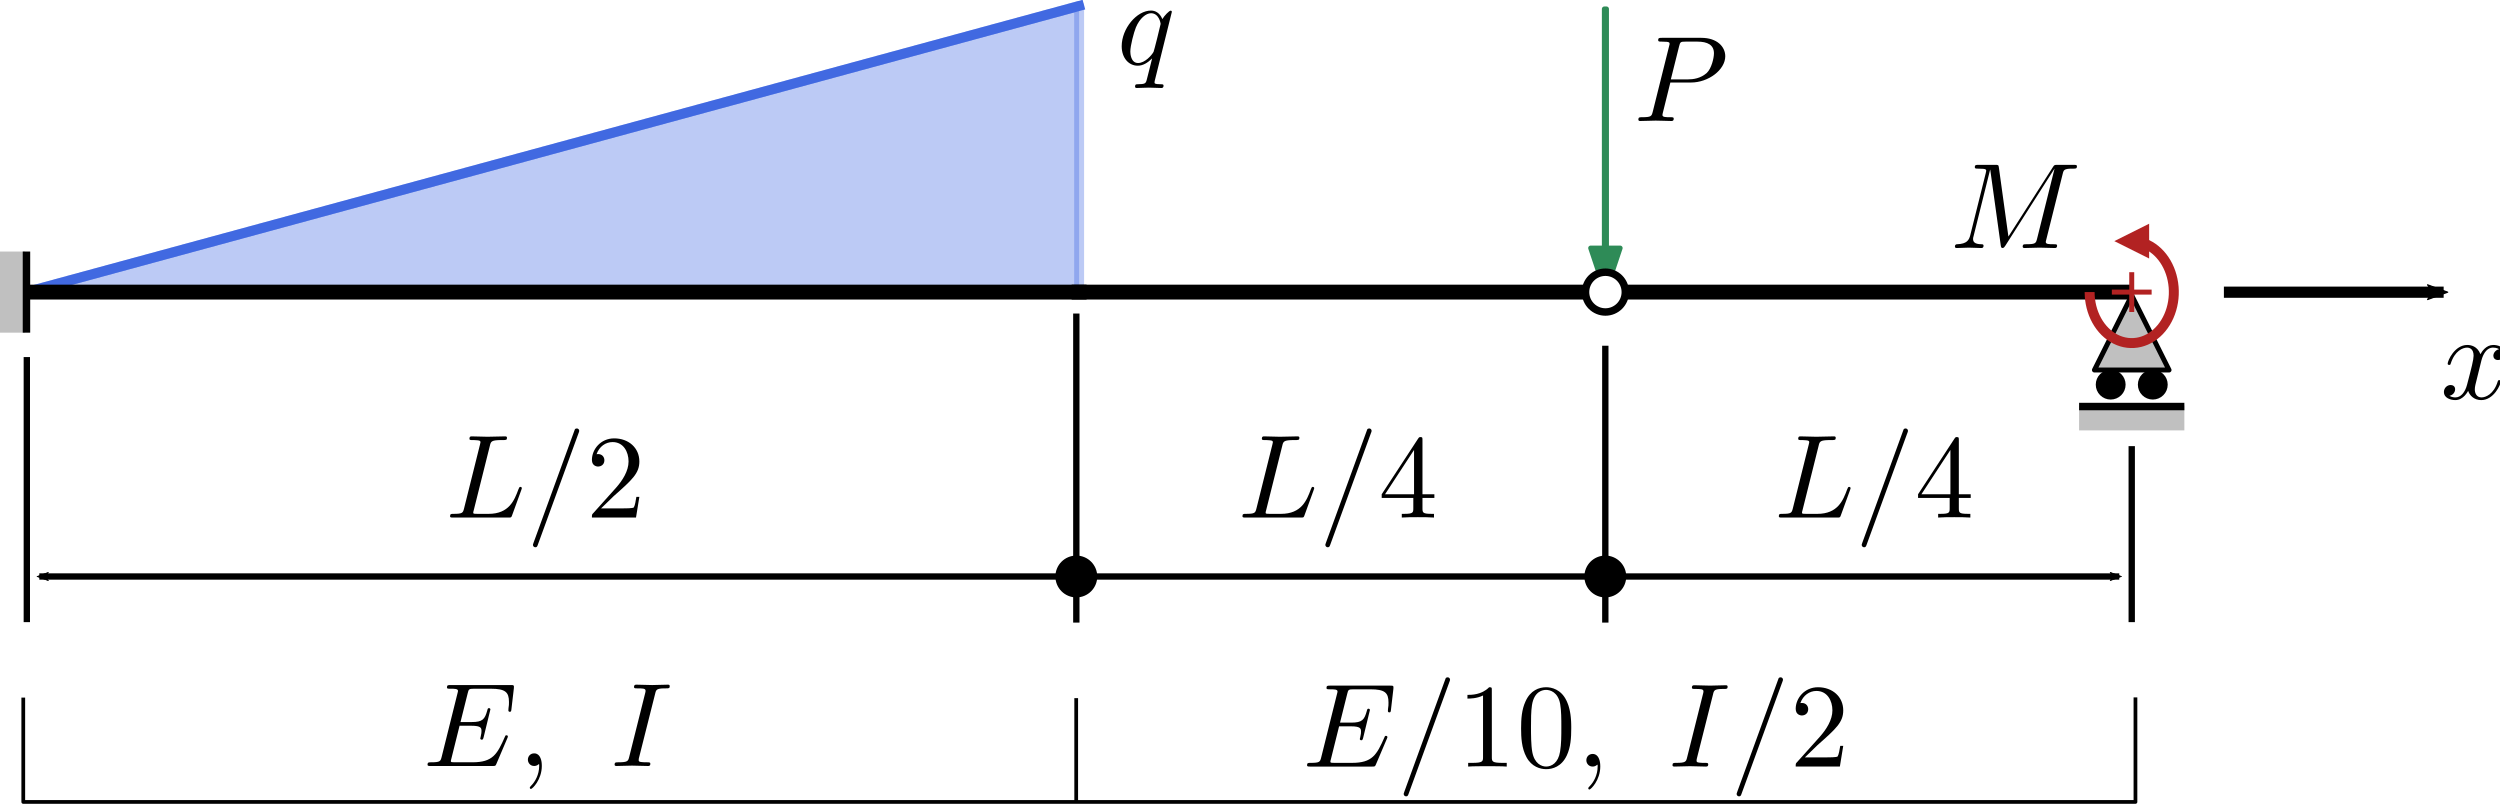 <?xml version="1.0" encoding="UTF-8" standalone="no"?>
<!-- Created with matplotlib (https://matplotlib.org/) -->

<svg
   xmlns:dc="http://purl.org/dc/elements/1.1/"
   xmlns:cc="http://creativecommons.org/ns#"
   xmlns:rdf="http://www.w3.org/1999/02/22-rdf-syntax-ns#"
   xmlns:svg="http://www.w3.org/2000/svg"
   xmlns="http://www.w3.org/2000/svg"
   xmlns:xlink="http://www.w3.org/1999/xlink"
   xmlns:sodipodi="http://sodipodi.sourceforge.net/DTD/sodipodi-0.dtd"
   xmlns:inkscape="http://www.inkscape.org/namespaces/inkscape"
   height="162.05pt"
   version="1.1"
   viewBox="0 0 502.622 162.05"
   width="502.622pt"
   id="svg992"
   sodipodi:docname="example.svg"
   inkscape:version="0.92.3 (2405546, 2018-03-11)">
  <sodipodi:namedview
     pagecolor="#ffffff"
     bordercolor="#666666"
     borderopacity="1"
     objecttolerance="10"
     gridtolerance="10"
     guidetolerance="10"
     inkscape:pageopacity="0"
     inkscape:pageshadow="2"
     inkscape:window-width="1869"
     inkscape:window-height="1056"
     id="namedview994"
     showgrid="false"
     inkscape:zoom="0.86915208"
     inkscape:cx="152.76433"
     inkscape:cy="266.26156"
     inkscape:window-x="1731"
     inkscape:window-y="24"
     inkscape:window-maximized="1"
     inkscape:current-layer="g8203" />
  <defs
     style="stroke-linecap:butt;stroke-linejoin:round"
     id="defs6">
    <marker
       inkscape:stockid="Arrow2Mend"
       orient="auto"
       refY="0"
       refX="0"
       id="marker7479"
       style="overflow:visible;stroke-linecap:butt;stroke-linejoin:round"
       inkscape:isstock="true">
      <path
         inkscape:connector-curvature="0"
         id="path7477"
         style="fill:#000000;fill-opacity:1;fill-rule:evenodd;stroke:#000000;stroke-width:0.625;stroke-linecap:butt;stroke-linejoin:round;stroke-opacity:1"
         d="M 8.719,4.034 -2.207,0.016 8.719,-4.002 c -1.745,2.372 -1.735,5.617 -6e-7,8.035 z"
         transform="scale(-0.6)" />
    </marker>
    <marker
       inkscape:isstock="true"
       style="overflow:visible;stroke-linecap:butt;stroke-linejoin:round"
       id="Arrow2Mend"
       refX="0"
       refY="0"
       orient="auto"
       inkscape:stockid="Arrow2Mend"
       inkscape:collect="always">
      <path
         inkscape:connector-curvature="0"
         transform="scale(-0.6)"
         d="M 8.719,4.034 -2.207,0.016 8.719,-4.002 c -1.745,2.372 -1.735,5.617 -6e-7,8.035 z"
         style="fill:#000000;fill-opacity:1;fill-rule:evenodd;stroke:#000000;stroke-width:0.625;stroke-linecap:butt;stroke-linejoin:round;stroke-opacity:1"
         id="path6293" />
    </marker>
    <marker
       inkscape:isstock="true"
       style="overflow:visible;stroke-linecap:butt;stroke-linejoin:round"
       id="Arrow1Mend"
       refX="0"
       refY="0"
       orient="auto"
       inkscape:stockid="Arrow1Mend">
      <path
         inkscape:connector-curvature="0"
         transform="matrix(-0.4,0,0,-0.4,-4,0)"
         style="fill:#000000;fill-opacity:1;fill-rule:evenodd;stroke:#000000;stroke-width:1pt;stroke-linecap:butt;stroke-linejoin:round;stroke-opacity:1"
         d="M 0,0 5,-5 -12.5,0 5,5 Z"
         id="path6275" />
    </marker>
    <marker
       inkscape:isstock="true"
       style="overflow:visible;stroke-linecap:butt;stroke-linejoin:round"
       id="Arrow2Mstart"
       refX="0"
       refY="0"
       orient="auto"
       inkscape:stockid="Arrow2Mstart">
      <path
         inkscape:connector-curvature="0"
         transform="scale(0.6)"
         d="M 8.719,4.034 -2.207,0.016 8.719,-4.002 c -1.745,2.372 -1.735,5.617 -6e-7,8.035 z"
         style="fill:#000000;fill-opacity:1;fill-rule:evenodd;stroke:#000000;stroke-width:0.625;stroke-linecap:butt;stroke-linejoin:round;stroke-opacity:1"
         id="path6290" />
    </marker>
    <style
       id="style4"
       type="text/css">*{stroke-linecap:butt;stroke-linejoin:round;}</style>
    <marker
       inkscape:isstock="true"
       style="overflow:visible;stroke-linecap:butt;stroke-linejoin:round"
       id="Arrow2Mstart-6"
       refX="0"
       refY="0"
       orient="auto"
       inkscape:stockid="Arrow2Mstart">
      <path
         inkscape:connector-curvature="0"
         transform="scale(0.6)"
         d="M 8.719,4.034 -2.207,0.016 8.719,-4.002 c -1.745,2.372 -1.735,5.617 -6e-7,8.035 z"
         style="fill:#000000;fill-opacity:1;fill-rule:evenodd;stroke:#000000;stroke-width:0.625;stroke-linecap:butt;stroke-linejoin:round;stroke-opacity:1"
         id="path6290-7" />
    </marker>
    <marker
       inkscape:isstock="true"
       style="overflow:visible;stroke-linecap:butt;stroke-linejoin:round"
       id="Arrow2Mend-5"
       refX="0"
       refY="0"
       orient="auto"
       inkscape:stockid="Arrow2Mend">
      <path
         inkscape:connector-curvature="0"
         transform="scale(-0.6)"
         d="M 8.719,4.034 -2.207,0.016 8.719,-4.002 c -1.745,2.372 -1.735,5.617 -6e-7,8.035 z"
         style="fill:#000000;fill-opacity:1;fill-rule:evenodd;stroke:#000000;stroke-width:0.625;stroke-linecap:butt;stroke-linejoin:round;stroke-opacity:1"
         id="path6293-3" />
    </marker>
    <path
       inkscape:connector-curvature="0"
       style="stroke:#000000;stroke-width:1.5;stroke-linecap:butt;stroke-linejoin:round"
       id="m9c6f165268-6"
       d="M 0,4 C 1.061,4 2.078,3.579 2.828,2.828 3.579,2.078 4,1.061 4,0 4,-1.061 3.579,-2.078 2.828,-2.828 2.078,-3.579 1.061,-4 0,-4 -1.061,-4 -2.078,-3.579 -2.828,-2.828 -3.579,-2.078 -4,-1.061 -4,0 -4,1.061 -3.579,2.078 -2.828,2.828 -2.078,3.579 -1.061,4 0,4 Z" />
  </defs>
  <g
     style="stroke-linecap:butt;stroke-linejoin:round"
     id="PolyCollection_1"
     transform="translate(-55.607,-7.523)">
    <defs
       id="defs12">
      <path
         inkscape:connector-curvature="0"
         style="stroke:#4169e1;stroke-width:2;stroke-linecap:butt;stroke-linejoin:round;stroke-opacity:0.35"
         id="maf8083f0e1"
         d="m 60.928,-509.75 v 0 l 2.138,-0.581 2.138,-0.581 2.138,-0.581 2.138,-0.581 2.138,-0.581 2.138,-0.581 2.138,-0.581 2.138,-0.581 2.138,-0.581 2.138,-0.581 2.138,-0.581 2.138,-0.581 2.138,-0.581 2.138,-0.581 2.138,-0.581 2.138,-0.581 2.138,-0.581 2.138,-0.581 2.138,-0.581 2.138,-0.581 2.138,-0.581 2.138,-0.581 2.138,-0.581 2.138,-0.581 2.138,-0.581 2.138,-0.581 2.138,-0.581 2.138,-0.581 2.138,-0.581 2.138,-0.581 2.138,-0.581 2.138,-0.581 2.138,-0.581 2.138,-0.581 2.138,-0.581 2.138,-0.581 2.138,-0.581 2.138,-0.581 2.138,-0.581 2.138,-0.581 2.138,-0.581 2.138,-0.581 2.138,-0.581 2.138,-0.581 2.138,-0.581 2.138,-0.581 2.138,-0.581 2.138,-0.581 2.138,-0.581 2.138,-0.581 2.138,-0.581 2.138,-0.581 2.138,-0.581 2.138,-0.581 2.138,-0.581 2.138,-0.581 2.138,-0.581 2.138,-0.581 2.138,-0.581 2.138,-0.581 2.138,-0.581 2.138,-0.581 2.138,-0.581 2.138,-0.581 2.138,-0.581 2.138,-0.581 2.138,-0.581 2.138,-0.581 2.138,-0.581 2.138,-0.581 2.138,-0.581 2.138,-0.581 2.138,-0.581 2.138,-0.581 2.138,-0.581 2.138,-0.581 2.138,-0.581 2.138,-0.581 2.138,-0.581 2.138,-0.581 2.138,-0.581 2.138,-0.581 2.138,-0.581 2.138,-0.581 2.138,-0.581 2.138,-0.581 2.138,-0.581 2.138,-0.581 2.138,-0.581 2.138,-0.581 2.138,-0.581 2.138,-0.581 2.138,-0.581 2.138,-0.581 2.138,-0.581 2.138,-0.581 2.138,-0.581 2.138,-0.581 2.138,-0.581 v 57.5 0 h -2.138 -2.138 -2.138 -2.138 -2.138 -2.138 -2.138 -2.138 -2.138 -2.138 -2.138 -2.138 -2.138 -2.138 -2.138 -2.138 -2.138 -2.138 -2.138 -2.138 -2.138 -2.138 -2.138 -2.138 -2.138 -2.138 -2.138 -2.138 -2.138 -2.138 -2.138 -2.138 -2.138 -2.138 -2.138 -2.138 -2.138 -2.138 -2.138 -2.138 -2.138 -2.138 -2.138 -2.138 -2.138 -2.138 -2.138 -2.138 -2.138 -2.138 -2.138 -2.138 -2.138 -2.138 -2.138 -2.138 -2.138 -2.138 -2.138 -2.138 -2.138 -2.138 -2.138 -2.138 -2.138 -2.138 -2.138 -2.138 -2.138 -2.138 -2.138 -2.138 -2.138 -2.138 -2.138 -2.138 -2.138 -2.138 -2.138 -2.138 -2.138 -2.138 -2.138 -2.138 -2.138 -2.138 -2.138 -2.138 -2.138 -2.138 -2.138 -2.138 -2.138 -2.138 -2.138 -2.138 -2.138 -2.138 z" />
    </defs>
    <g
       style="stroke-linecap:butt;stroke-linejoin:round"
       id="g16"
       clip-path="url(#pe3c5a43747)">
      <use
         height="100%"
         width="100%"
         id="use14"
         y="576"
         xlink:href="#maf8083f0e1"
         x="0"
         style="fill:#4169e1;fill-opacity:0.35;stroke:#4169e1;stroke-width:2;stroke-linecap:butt;stroke-linejoin:round;stroke-opacity:0.35" />
    </g>
  </g>
  <g
     style="stroke-linecap:butt;stroke-linejoin:round"
     id="PolyCollection_2"
     transform="translate(-55.607,-7.523)">
    <defs
       id="defs20">
      <path
         inkscape:connector-curvature="0"
         style="stroke:#4169e1;stroke-width:2;stroke-linecap:butt;stroke-linejoin:round;stroke-opacity:0.35"
         id="mf83ab92d6c"
         d="m 272.559,-509.75 v 0 h 1.069 1.069 1.069 1.069 1.069 1.069 1.069 1.069 1.069 1.069 1.069 1.069 1.069 1.069 1.069 1.069 1.069 1.069 1.069 1.069 1.069 1.069 1.069 1.069 1.069 1.069 1.069 1.069 1.069 1.069 1.069 1.069 1.069 1.069 1.069 1.069 1.069 1.069 1.069 1.069 1.069 1.069 1.069 1.069 1.069 1.069 1.069 1.069 1.069 1.069 1.069 1.069 1.069 1.069 1.069 1.069 1.069 1.069 1.069 1.069 1.069 1.069 1.069 1.069 1.069 1.069 1.069 1.069 1.069 1.069 1.069 1.069 1.069 1.069 1.069 1.069 1.069 1.069 1.069 1.069 1.069 1.069 1.069 1.069 1.069 1.069 1.069 1.069 1.069 1.069 1.069 1.069 1.069 1.069 1.069 1.069 1.069 1.069 1.069 v 0 0 h -1.069 -1.069 -1.069 -1.069 -1.069 -1.069 -1.069 -1.069 -1.069 -1.069 -1.069 -1.069 -1.069 -1.069 -1.069 -1.069 -1.069 -1.069 -1.069 -1.069 -1.069 -1.069 -1.069 -1.069 -1.069 -1.069 -1.069 -1.069 -1.069 -1.069 -1.069 -1.069 -1.069 -1.069 -1.069 -1.069 -1.069 -1.069 -1.069 -1.069 -1.069 -1.069 -1.069 -1.069 -1.069 -1.069 -1.069 -1.069 -1.069 -1.069 -1.069 -1.069 -1.069 -1.069 -1.069 -1.069 -1.069 -1.069 -1.069 -1.069 -1.069 -1.069 -1.069 -1.069 -1.069 -1.069 -1.069 -1.069 -1.069 -1.069 -1.069 -1.069 -1.069 -1.069 -1.069 -1.069 -1.069 -1.069 -1.069 -1.069 -1.069 -1.069 -1.069 -1.069 -1.069 -1.069 -1.069 -1.069 -1.069 -1.069 -1.069 -1.069 -1.069 -1.069 -1.069 -1.069 -1.069 -1.069 z" />
    </defs>
    <g
       style="stroke-linecap:butt;stroke-linejoin:round"
       id="g24"
       clip-path="url(#pe3c5a43747)">
      <use
         height="100%"
         width="100%"
         id="use22"
         y="576"
         xlink:href="#mf83ab92d6c"
         x="0"
         style="fill:#4169e1;fill-opacity:0.35;stroke:#4169e1;stroke-width:2;stroke-linecap:butt;stroke-linejoin:round;stroke-opacity:0.35" />
    </g>
  </g>
  <g
     style="stroke-linecap:butt;stroke-linejoin:round"
     id="PolyCollection_3"
     transform="translate(-55.607,-7.523)">
    <defs
       id="defs28">
      <path
         inkscape:connector-curvature="0"
         style="stroke:#4169e1;stroke-width:2;stroke-linecap:butt;stroke-linejoin:round;stroke-opacity:0.35"
         id="mf343c4ab14"
         d="m 378.374,-509.75 v 0 h 1.069 1.069 1.069 1.069 1.069 1.069 1.069 1.069 1.069 1.069 1.069 1.069 1.069 1.069 1.069 1.069 1.069 1.069 1.069 1.069 1.069 1.069 1.069 1.069 1.069 1.069 1.069 1.069 1.069 1.069 1.069 1.069 1.069 1.069 1.069 1.069 1.069 1.069 1.069 1.069 1.069 1.069 1.069 1.069 1.069 1.069 1.069 1.069 1.069 1.069 1.069 1.069 1.069 1.069 1.069 1.069 1.069 1.069 1.069 1.069 1.069 1.069 1.069 1.069 1.069 1.069 1.069 1.069 1.069 1.069 1.069 1.069 1.069 1.069 1.069 1.069 1.069 1.069 1.069 1.069 1.069 1.069 1.069 1.069 1.069 1.069 1.069 1.069 1.069 1.069 1.069 1.069 1.069 1.069 1.069 1.069 1.069 1.069 1.069 v 0 0 h -1.069 -1.069 -1.069 -1.069 -1.069 -1.069 -1.069 -1.069 -1.069 -1.069 -1.069 -1.069 -1.069 -1.069 -1.069 -1.069 -1.069 -1.069 -1.069 -1.069 -1.069 -1.069 -1.069 -1.069 -1.069 -1.069 -1.069 -1.069 -1.069 -1.069 -1.069 -1.069 -1.069 -1.069 -1.069 -1.069 -1.069 -1.069 -1.069 -1.069 -1.069 -1.069 -1.069 -1.069 -1.069 -1.069 -1.069 -1.069 -1.069 -1.069 -1.069 -1.069 -1.069 -1.069 -1.069 -1.069 -1.069 -1.069 -1.069 -1.069 -1.069 -1.069 -1.069 -1.069 -1.069 -1.069 -1.069 -1.069 -1.069 -1.069 -1.069 -1.069 -1.069 -1.069 -1.069 -1.069 -1.069 -1.069 -1.069 -1.069 -1.069 -1.069 -1.069 -1.069 -1.069 -1.069 -1.069 -1.069 -1.069 -1.069 -1.069 -1.069 -1.069 -1.069 -1.069 -1.069 -1.069 -1.069 z" />
    </defs>
    <g
       style="stroke-linecap:butt;stroke-linejoin:round"
       id="g32"
       clip-path="url(#pe3c5a43747)">
      <use
         height="100%"
         width="100%"
         id="use30"
         y="576"
         xlink:href="#mf343c4ab14"
         x="0"
         style="fill:#4169e1;fill-opacity:0.35;stroke:#4169e1;stroke-width:2;stroke-linecap:butt;stroke-linejoin:round;stroke-opacity:0.35" />
    </g>
  </g>
  <g
     style="stroke-linecap:butt;stroke-linejoin:round"
     id="patch_2"
     transform="translate(-55.607,-7.523)">
    <path
       inkscape:connector-curvature="0"
       id="path35"
       style="fill:#2e8b57;stroke:#2e8b57;stroke-linecap:butt;stroke-linejoin:miter"
       d="m 378.374,66.25 -2.963,-8.855 h 2.751 V 9.325 h 0.423 v 48.07 h 2.751 z" />
  </g>
  <g
     style="stroke-linecap:butt;stroke-linejoin:round"
     id="line2d_1"
     transform="translate(-55.607,-7.523)">
    <path
       inkscape:connector-curvature="0"
       id="path38"
       style="fill:none;stroke:#4169e1;stroke-width:2;stroke-linecap:square;stroke-linejoin:round"
       d="m 60.928,66.25 2.138,-0.581 2.138,-0.581 2.138,-0.581 2.138,-0.581 2.138,-0.581 2.138,-0.581 2.138,-0.581 2.138,-0.581 2.138,-0.581 2.138,-0.581 2.138,-0.581 2.138,-0.581 2.138,-0.581 2.138,-0.581 2.138,-0.581 2.138,-0.581 2.138,-0.581 2.138,-0.581 2.138,-0.581 2.138,-0.581 2.138,-0.581 2.138,-0.581 2.138,-0.581 2.138,-0.581 2.138,-0.581 2.138,-0.581 2.138,-0.581 2.138,-0.581 2.138,-0.581 2.138,-0.581 2.138,-0.581 2.138,-0.581 2.138,-0.581 2.138,-0.581 2.138,-0.581 2.138,-0.581 2.138,-0.581 2.138,-0.581 2.138,-0.581 2.138,-0.581 2.138,-0.581 2.138,-0.581 2.138,-0.581 2.138,-0.581 2.138,-0.581 2.138,-0.581 2.138,-0.581 2.138,-0.581 2.138,-0.581 2.138,-0.581 2.138,-0.581 2.138,-0.581 2.138,-0.581 2.138,-0.581 2.138,-0.581 2.138,-0.581 2.138,-0.581 2.138,-0.581 2.138,-0.581 2.138,-0.581 2.138,-0.581 2.138,-0.581 2.138,-0.581 2.138,-0.581 2.138,-0.581 2.138,-0.581 2.138,-0.581 2.138,-0.581 2.138,-0.581 2.138,-0.581 2.138,-0.581 2.138,-0.581 2.138,-0.581 2.138,-0.581 2.138,-0.581 2.138,-0.581 2.138,-0.581 2.138,-0.581 2.138,-0.581 2.138,-0.581 2.138,-0.581 2.138,-0.581 2.138,-0.581 2.138,-0.581 2.138,-0.581 2.138,-0.581 2.138,-0.581 2.138,-0.581 2.138,-0.581 2.138,-0.581 2.138,-0.581 2.138,-0.581 2.138,-0.581 2.138,-0.581 2.138,-0.581 2.138,-0.581 2.138,-0.581 2.138,-0.581 2.138,-0.581"
       clip-path="url(#pe3c5a43747)" />
  </g>
  <g
     style="stroke-linecap:butt;stroke-linejoin:round"
     id="line2d_2"
     transform="translate(-55.607,-7.523)">
    <path
       inkscape:connector-curvature="0"
       id="path41"
       style="fill:none;stroke:#000000;stroke-width:3;stroke-linecap:square;stroke-linejoin:round"
       d="M 60.928,66.25 H 272.559"
       clip-path="url(#pe3c5a43747)" />
  </g>
  <g
     style="stroke-linecap:butt;stroke-linejoin:round"
     id="line2d_3"
     transform="translate(-55.607,-7.523)">
    <path
       inkscape:connector-curvature="0"
       id="path44"
       style="fill:none;stroke:#4169e1;stroke-width:2;stroke-linecap:square;stroke-linejoin:round"
       d="m 272.559,66.25 h 1.069 1.069 1.069 1.069 1.069 1.069 1.069 1.069 1.069 1.069 1.069 1.069 1.069 1.069 1.069 1.069 1.069 1.069 1.069 1.069 1.069 1.069 1.069 1.069 1.069 1.069 1.069 1.069 1.069 1.069 1.069 1.069 1.069 1.069 1.069 1.069 1.069 1.069 1.069 1.069 1.069 1.069 1.069 1.069 1.069 1.069 1.069 1.069 1.069 1.069 1.069 1.069 1.069 1.069 1.069 1.069 1.069 1.069 1.069 1.069 1.069 1.069 1.069 1.069 1.069 1.069 1.069 1.069 1.069 1.069 1.069 1.069 1.069 1.069 1.069 1.069 1.069 1.069 1.069 1.069 1.069 1.069 1.069 1.069 1.069 1.069 1.069 1.069 1.069 1.069 1.069 1.069 1.069 1.069 1.069 1.069 1.069 1.069 1.069"
       clip-path="url(#pe3c5a43747)" />
  </g>
  <g
     style="stroke-linecap:butt;stroke-linejoin:round"
     id="line2d_4"
     transform="translate(-55.607,-7.523)">
    <path
       inkscape:connector-curvature="0"
       id="path47"
       style="fill:none;stroke:#000000;stroke-width:3;stroke-linecap:square;stroke-linejoin:round"
       d="M 272.559,66.25 H 378.374"
       clip-path="url(#pe3c5a43747)" />
  </g>
  <g
     style="stroke-linecap:butt;stroke-linejoin:round"
     id="line2d_5"
     transform="translate(-55.607,-7.523)">
    <path
       inkscape:connector-curvature="0"
       id="path50"
       style="fill:none;stroke:#4169e1;stroke-width:2;stroke-linecap:square;stroke-linejoin:round"
       d="m 378.374,66.25 h 1.069 1.069 1.069 1.069 1.069 1.069 1.069 1.069 1.069 1.069 1.069 1.069 1.069 1.069 1.069 1.069 1.069 1.069 1.069 1.069 1.069 1.069 1.069 1.069 1.069 1.069 1.069 1.069 1.069 1.069 1.069 1.069 1.069 1.069 1.069 1.069 1.069 1.069 1.069 1.069 1.069 1.069 1.069 1.069 1.069 1.069 1.069 1.069 1.069 1.069 1.069 1.069 1.069 1.069 1.069 1.069 1.069 1.069 1.069 1.069 1.069 1.069 1.069 1.069 1.069 1.069 1.069 1.069 1.069 1.069 1.069 1.069 1.069 1.069 1.069 1.069 1.069 1.069 1.069 1.069 1.069 1.069 1.069 1.069 1.069 1.069 1.069 1.069 1.069 1.069 1.069 1.069 1.069 1.069 1.069 1.069 1.069 1.069 1.069"
       clip-path="url(#pe3c5a43747)" />
  </g>
  <g
     style="stroke-linecap:butt;stroke-linejoin:round"
     id="line2d_6"
     transform="translate(-55.607,-7.523)">
    <path
       inkscape:connector-curvature="0"
       id="path53"
       style="fill:none;stroke:#000000;stroke-width:3;stroke-linecap:square;stroke-linejoin:round"
       d="M 378.374,66.25 H 484.19"
       clip-path="url(#pe3c5a43747)" />
  </g>
  <g
     style="stroke-linecap:butt;stroke-linejoin:round"
     id="line2d_7"
     transform="translate(-55.607,-7.523)">
    <path
       inkscape:connector-curvature="0"
       id="path56"
       style="fill:none;stroke:#c0c0c0;stroke-width:5;stroke-linecap:butt;stroke-linejoin:round"
       d="M 58.107,74.412 V 58.089" />
  </g>
  <g
     style="stroke-linecap:butt;stroke-linejoin:round"
     id="line2d_8"
     transform="translate(-55.607,-7.523)">
    <path
       inkscape:connector-curvature="0"
       id="path59"
       style="fill:none;stroke:#000000;stroke-width:1.5;stroke-linecap:butt;stroke-linejoin:round"
       d="M 60.928,74.412 V 58.089" />
  </g>
  <g
     style="stroke-linecap:butt;stroke-linejoin:round"
     id="line2d_9"
     transform="translate(-55.607,-7.523)">
    <path
       inkscape:connector-curvature="0"
       id="path62"
       style="fill:none;stroke:#1f77b4;stroke-width:1.5;stroke-linecap:square;stroke-linejoin:round"
       d="M 378.374,66.25" />
    <defs
       id="defs65">
      <path
         inkscape:connector-curvature="0"
         style="stroke:#000000;stroke-width:1.5;stroke-linecap:butt;stroke-linejoin:round"
         id="m9c6f165268"
         d="M 0,4 C 1.061,4 2.078,3.579 2.828,2.828 3.579,2.078 4,1.061 4,0 4,-1.061 3.579,-2.078 2.828,-2.828 2.078,-3.579 1.061,-4 0,-4 -1.061,-4 -2.078,-3.579 -2.828,-2.828 -3.579,-2.078 -4,-1.061 -4,0 -4,1.061 -3.579,2.078 -2.828,2.828 -2.078,3.579 -1.061,4 0,4 Z" />
    </defs>
    <g
       style="stroke-linecap:butt;stroke-linejoin:round"
       id="g69">
      <use
         height="100%"
         width="100%"
         id="use67"
         y="66.25"
         xlink:href="#m9c6f165268"
         x="378.374"
         style="fill:#ffffff;stroke:#000000;stroke-width:1.5;stroke-linecap:butt;stroke-linejoin:round" />
    </g>
  </g>
  <g
     style="stroke-linecap:butt;stroke-linejoin:round"
     id="line2d_10"
     transform="translate(-55.607,-7.523)">
    <path
       inkscape:connector-curvature="0"
       id="path72"
       style="fill:none;stroke:#ff7f0e;stroke-width:1.5;stroke-linecap:square;stroke-linejoin:round"
       d="M 484.19,74.412" />
    <defs
       id="defs75">
      <path
         inkscape:connector-curvature="0"
         style="stroke:#000000;stroke-linecap:butt;stroke-linejoin:miter"
         id="m34f11b3f91"
         d="m 0,-7.5 -7.5,15 h 15 z" />
    </defs>
    <g
       style="stroke-linecap:butt;stroke-linejoin:round"
       id="g79">
      <use
         height="100%"
         width="100%"
         id="use77"
         y="74.412"
         xlink:href="#m34f11b3f91"
         x="484.19"
         style="fill:#c0c0c0;stroke:#000000;stroke-linecap:butt;stroke-linejoin:miter" />
    </g>
  </g>
  <g
     style="stroke-linecap:butt;stroke-linejoin:round"
     id="line2d_11"
     transform="translate(-55.607,-7.523)">
    <path
       inkscape:connector-curvature="0"
       id="path82"
       style="fill:none;stroke:#2ca02c;stroke-width:1.5;stroke-linecap:square;stroke-linejoin:round"
       d="M 488.422,84.853" />
    <defs
       id="defs85">
      <path
         style="stroke-linecap:butt;stroke-linejoin:round"
         inkscape:connector-curvature="0"
         id="mc7efc18ae8"
         d="M 0,3 C 0.796,3 1.559,2.684 2.121,2.121 2.684,1.559 3,0.796 3,0 3,-0.796 2.684,-1.559 2.121,-2.121 1.559,-2.684 0.796,-3 0,-3 -0.796,-3 -1.559,-2.684 -2.121,-2.121 -2.684,-1.559 -3,-0.796 -3,0 -3,0.796 -2.684,1.559 -2.121,2.121 -1.559,2.684 -0.796,3 0,3 Z" />
    </defs>
    <g
       style="stroke-linecap:butt;stroke-linejoin:round"
       id="g89">
      <use
         height="100%"
         width="100%"
         style="stroke-linecap:butt;stroke-linejoin:round"
         id="use87"
         y="84.853"
         xlink:href="#mc7efc18ae8"
         x="488.422" />
    </g>
  </g>
  <g
     style="stroke-linecap:butt;stroke-linejoin:round"
     id="line2d_12"
     transform="translate(-55.607,-7.523)">
    <path
       inkscape:connector-curvature="0"
       id="path92"
       style="fill:none;stroke:#d62728;stroke-width:1.5;stroke-linecap:square;stroke-linejoin:round"
       d="M 479.957,84.853" />
    <g
       style="stroke-linecap:butt;stroke-linejoin:round"
       id="g96">
      <use
         height="100%"
         width="100%"
         style="stroke-linecap:butt;stroke-linejoin:round"
         id="use94"
         y="84.853"
         xlink:href="#mc7efc18ae8"
         x="479.957" />
    </g>
  </g>
  <g
     style="stroke-linecap:butt;stroke-linejoin:round"
     id="line2d_13"
     transform="translate(-55.607,-7.523)">
    <path
       inkscape:connector-curvature="0"
       id="path99"
       style="fill:none;stroke:#c0c0c0;stroke-width:5;stroke-linecap:butt;stroke-linejoin:round"
       d="m 473.608,91.551 h 21.163" />
  </g>
  <g
     style="stroke-linecap:butt;stroke-linejoin:round"
     id="line2d_14"
     transform="translate(-55.607,-7.523)">
    <path
       inkscape:connector-curvature="0"
       id="path102"
       style="fill:none;stroke:#000000;stroke-width:1.5;stroke-linecap:butt;stroke-linejoin:round"
       d="m 473.608,89.251 h 21.163" />
  </g>
  <g
     style="stroke-linecap:butt;stroke-linejoin:round"
     id="line2d_15"
     transform="translate(-55.607,-7.523)">
    <path
       inkscape:connector-curvature="0"
       id="path105"
       style="fill:none;stroke:#9467bd;stroke-width:1.5;stroke-linecap:square;stroke-linejoin:round"
       d="M 484.19,66.25" />
    <defs
       id="defs108">
      <path
         inkscape:connector-curvature="0"
         style="stroke:#b22222;stroke-linecap:butt;stroke-linejoin:round"
         id="meaa675c4a5"
         d="M -4,0 H 4 M 0,4 v -8" />
    </defs>
    <g
       style="stroke-linecap:butt;stroke-linejoin:round"
       id="g112">
      <use
         height="100%"
         width="100%"
         id="use110"
         y="66.25"
         xlink:href="#meaa675c4a5"
         x="484.19"
         style="fill:#b22222;stroke:#b22222;stroke-linecap:butt;stroke-linejoin:round" />
    </g>
  </g>
  <g
     style="stroke-linecap:butt;stroke-linejoin:round"
     id="line2d_16"
     transform="translate(-55.607,-7.523)">
    <path
       inkscape:connector-curvature="0"
       id="path115"
       style="fill:none;stroke:#8c564b;stroke-width:1.5;stroke-linecap:square;stroke-linejoin:round"
       d="M 484.19,56.001" />
    <defs
       id="defs118">
      <path
         style="stroke-linecap:butt;stroke-linejoin:round"
         inkscape:connector-curvature="0"
         id="m79b37d016a"
         d="m -3.5,0 7,3.5 v -7 z" />
    </defs>
    <g
       style="stroke-linecap:butt;stroke-linejoin:round"
       id="g122">
      <use
         height="100%"
         width="100%"
         id="use120"
         y="56.001"
         xlink:href="#m79b37d016a"
         x="484.19"
         style="fill:#b22222;stroke-linecap:butt;stroke-linejoin:round" />
    </g>
  </g>
  <g
     style="stroke-linecap:butt;stroke-linejoin:round"
     id="patch_3"
     transform="translate(-55.607,-7.523)">
    <path
       inkscape:connector-curvature="0"
       id="path125"
       style="fill:none;stroke:#b22222;stroke-width:2;stroke-linecap:butt;stroke-linejoin:miter"
       d="m 475.724,66.249 c -1.4e-4,1.008 0.123,2.011 0.364,2.975 0.242,0.965 0.599,1.881 1.062,2.719 0.462,0.838 1.025,1.589 1.668,2.229 0.644,0.64 1.362,1.161 2.131,1.547 0.769,0.386 1.581,0.632 2.41,0.731 0.829,0.099 1.665,0.049 2.481,-0.147 0.817,-0.197 1.605,-0.538 2.339,-1.013 0.734,-0.475 1.407,-1.079 1.996,-1.792 0.589,-0.713 1.088,-1.527 1.48,-2.416 0.393,-0.889 0.675,-1.843 0.837,-2.832 0.162,-0.989 0.204,-2.001 0.122,-3.004 -0.082,-1.003 -0.285,-1.986 -0.604,-2.918 -0.319,-0.931 -0.749,-1.801 -1.277,-2.58 -0.528,-0.779 -1.148,-1.46 -1.841,-2.02 -0.692,-0.56 -1.449,-0.993 -2.246,-1.286 -0.797,-0.293 -1.625,-0.441 -2.457,-0.441" />
  </g>
  <defs
     id="defs990">
    <clipPath
       style="stroke-linecap:butt;stroke-linejoin:round"
       id="pe3c5a43747">
      <rect
         style="stroke-linecap:butt;stroke-linejoin:round"
         id="rect978"
         y="3"
         x="60.928"
         width="423.261"
         height="126.5" />
    </clipPath>
    <clipPath
       style="stroke-linecap:butt;stroke-linejoin:round"
       id="p645a947fcc">
      <rect
         style="stroke-linecap:butt;stroke-linejoin:round"
         id="rect981"
         y="138.381"
         x="60.928"
         width="423.261"
         height="126.5" />
    </clipPath>
    <clipPath
       style="stroke-linecap:butt;stroke-linejoin:round"
       id="p98ca9df65e">
      <rect
         style="stroke-linecap:butt;stroke-linejoin:round"
         id="rect984"
         y="277.262"
         x="60.928"
         width="423.261"
         height="126.5" />
    </clipPath>
    <clipPath
       style="stroke-linecap:butt;stroke-linejoin:round"
       id="p2d4e475f2b">
      <rect
         style="stroke-linecap:butt;stroke-linejoin:round"
         id="rect987"
         y="416.143"
         x="60.928"
         width="423.261"
         height="126.5" />
    </clipPath>
  </defs>
  <path
     sodipodi:nodetypes="cc"
     inkscape:connector-curvature="0"
     id="path6247"
     d="M 5.393,71.788 V 125.073"
     style="fill:none;stroke:#000000;stroke-width:1.275;stroke-linecap:butt;stroke-linejoin:miter;stroke-miterlimit:4;stroke-dasharray:none;stroke-opacity:1" />
  <path
     inkscape:connector-curvature="0"
     id="path6247-3"
     d="m 428.583,89.694 v 35.379"
     style="fill:none;stroke:#000000;stroke-width:1.275;stroke-linecap:butt;stroke-linejoin:miter;stroke-miterlimit:4;stroke-dasharray:none;stroke-opacity:1" />
  <path
     sodipodi:nodetypes="cc"
     inkscape:connector-curvature="0"
     id="path6264"
     d="M 7.901,115.904 H 426.075"
     style="fill:none;stroke:#000000;stroke-width:1.275;stroke-linecap:butt;stroke-linejoin:miter;stroke-miterlimit:4;stroke-dasharray:none;stroke-opacity:1;marker-start:url(#Arrow2Mstart);marker-end:url(#Arrow2Mend)" />
  <g
     id="g7275"
     transform="matrix(3.963,0,0,3.963,306.629,-959.296)"
     style="stroke-width:0.252;stroke-linecap:butt;stroke-linejoin:round">
    <g
       word-spacing="normal"
       letter-spacing="normal"
       font-size-adjust="none"
       font-stretch="normal"
       font-weight="normal"
       font-variant="normal"
       font-style="normal"
       stroke-miterlimit="10.433"
       xml:space="preserve"
       transform="matrix(0.124,0,0,-0.124,-21.632,329.373)"
       id="g8203"
       style="font-style:normal;font-variant:normal;font-weight:normal;font-stretch:normal;letter-spacing:normal;word-spacing:normal;text-anchor:start;fill:none;fill-opacity:1;fill-rule:evenodd;stroke:#000000;stroke-width:0.047;stroke-linecap:butt;stroke-linejoin:round;stroke-miterlimit:10.433;stroke-dasharray:none;stroke-dashoffset:0;stroke-opacity:1"><path
         id="path7248"
         d="m 565.531,556.022 0.03,0.13 0.04,0.15 0.04,0.16 0.04,0.18 0.06,0.19 0.06,0.21 0.06,0.22 0.07,0.22 0.08,0.23 0.09,0.24 0.1,0.25 0.1,0.24 0.11,0.25 0.12,0.25 0.13,0.25 0.14,0.25 0.15,0.24 0.15,0.24 0.17,0.23 0.18,0.22 0.18,0.22 0.2,0.2 0.21,0.19 0.22,0.18 0.23,0.16 0.25,0.14 0.12,0.07 0.13,0.06 0.14,0.05 0.13,0.05 0.14,0.05 0.14,0.04 0.15,0.03 0.15,0.03 0.15,0.02 0.16,0.02 0.16,0.01 h 0.16 c 0.25,0 1.44,0 2.48,-0.64 -1.39,-0.25 -2.39,-1.5 -2.39,-2.69 0,-0.79 0.55,-1.75 1.89,-1.75 1.1,0 2.69,0.89 2.69,2.89 0,2.6 -2.94,3.28 -4.63,3.28 -2.89,0 -4.64,-2.64 -5.23,-3.78 -1.25,3.28 -3.94,3.78 -5.37,3.78 -5.19,0 -8.04,-6.42 -8.04,-7.67 0,-0.5 0.5,-0.5 0.61,-0.5 0.39,0 0.55,0.11 0.64,0.55 1.69,5.28 4.99,6.53 6.68,6.53 0.95,0 2.68,-0.44 2.68,-3.33 0,-1.54 -0.84,-4.89 -2.68,-11.86 -0.8,-3.09 -2.54,-5.18 -4.74,-5.18 -0.3,0 -1.44,0 -2.48,0.65 1.25,0.24 2.34,1.28 2.34,2.69 0,1.34 -1.09,1.73 -1.84,1.73 -1.5,0 -2.75,-1.29 -2.75,-2.89 0,-2.28 2.5,-3.28 4.68,-3.28 3.3,0 5.08,3.49 5.24,3.78 0.59,-1.84 2.39,-3.78 5.37,-3.78 5.14,0 7.99,6.42 7.99,7.67 0,0.5 -0.45,0.5 -0.61,0.5 -0.44,0 -0.55,-0.2 -0.64,-0.54 -1.64,-5.33 -5.03,-6.53 -6.63,-6.53 -1.95,0 -2.75,1.59 -2.75,3.29 0,1.1 0.3,2.19 0.86,4.38 z"
         inkscape:connector-curvature="0"
         style="fill:#000000;stroke-width:0;stroke-linecap:butt;stroke-linejoin:round" /><path
         id="path7250"
         d="m 233.855,670.353 0.2,1.28 3.39,13.56 c 0.44,1.74 0.55,1.89 2.69,1.89 h 4.78 c 4.14,0 6.78,-1.34 6.78,-4.78 0,-1.95 -1,-6.23 -2.93,-8.03 -2.5,-2.23 -5.49,-2.64 -7.69,-2.64 h -7.02 l -0.2,-1.28 h 8.47 c 7.08,0 14,5.17 14,10.75 0,3.84 -3.28,7.53 -9.81,7.53 h -16.14 c -0.96,0 -1.5,0 -1.5,-0.95 0,-0.6 0.45,-0.6 1.45,-0.6 0.64,0 1.55,-0.04 2.14,-0.09 0.8,-0.11 1.09,-0.25 1.09,-0.8 0,-0.2 -0.04,-0.36 -0.2,-0.95 l -6.67,-26.75 c -0.5,-1.95 -0.6,-2.34 -4.53,-2.34 -0.85,0 -1.39,0 -1.39,-0.96 0,-0.59 0.59,-0.59 0.73,-0.59 1.41,0 4.94,0.16 6.33,0.16 1.05,0 2.14,-0.07 3.19,-0.07 1.11,0 2.2,-0.09 3.25,-0.09 0.34,0 0.98,0 0.98,1 0,0.55 -0.44,0.55 -1.39,0.55 -1.84,0 -3.23,0 -3.23,0.89 0,0.29 0.09,0.54 0.14,0.84 z"
         inkscape:connector-curvature="0"
         style="fill:#000000;stroke-width:0;stroke-linecap:butt;stroke-linejoin:round" /><path
         id="path7252"
         d="m 394.337,632.822 0.04,0.16 0.04,0.16 0.04,0.15 0.04,0.14 0.03,0.14 0.05,0.13 0.04,0.12 0.05,0.11 0.05,0.11 0.05,0.11 0.06,0.09 0.07,0.09 0.07,0.09 0.09,0.08 0.08,0.07 0.1,0.07 0.11,0.06 0.12,0.06 0.13,0.05 0.14,0.05 0.15,0.04 0.09,0.02 0.08,0.02 0.09,0.02 0.09,0.02 0.1,0.01 0.1,0.02 0.1,0.01 0.11,0.01 0.11,0.02 0.12,0.01 0.12,0.01 h 0.12 l 0.13,0.01 0.13,0.01 0.14,0.01 h 0.14 0.15 l 0.15,0.01 h 0.16 0.16 0.17 0.17 c 1.14,0 1.59,0 1.59,1 0,0.55 -0.5,0.55 -1.34,0.55 h -6.58 c -1.29,0 -1.34,0 -1.94,-0.95 l -18.18,-28.39 -3.89,28.18 c -0.16,1.16 -0.25,1.16 -1.55,1.16 h -6.83 c -0.94,0 -1.48,0 -1.48,-0.95 0,-0.6 0.43,-0.6 1.43,-0.6 0.66,0 1.55,-0.04 2.15,-0.09 0.79,-0.11 1.09,-0.25 1.09,-0.8 0,-0.2 -0.05,-0.36 -0.19,-0.95 l -6.33,-25.36 c -0.5,-2 -1.34,-3.59 -5.39,-3.73 -0.25,0 -0.89,-0.05 -0.89,-0.96 0,-0.43 0.3,-0.59 0.71,-0.59 1.59,0 3.32,0.16 4.96,0.16 1.71,0 3.5,-0.16 5.14,-0.16 0.25,0 0.9,0 0.9,1 0,0.55 -0.55,0.55 -0.9,0.55 -2.84,0.04 -3.39,1.04 -3.39,2.18 0,0.35 0.05,0.6 0.21,1.14 l 6.76,27.16 h 0.06 l 4.29,-30.89 c 0.09,-0.59 0.14,-1.14 0.75,-1.14 0.54,0 0.84,0.55 1.09,0.89 l 20.13,31.55 h 0.04 l -7.12,-28.55 c -0.5,-1.95 -0.6,-2.34 -4.53,-2.34 -0.85,0 -1.39,0 -1.39,-0.96 0,-0.59 0.59,-0.59 0.74,-0.59 1.4,0 4.79,0.16 6.18,0.16 2.04,0 4.18,-0.16 6.23,-0.16 0.3,0 0.94,0 0.94,1 0,0.55 -0.45,0.55 -1.39,0.55 -1.85,0 -3.24,0 -3.24,0.89 0,0.2 0,0.29 0.25,1.2 z"
         inkscape:connector-curvature="0"
         style="fill:#000000;stroke-width:0;stroke-linecap:butt;stroke-linejoin:round" /><path
         id="path7254"
         d="m 29.905,699.238 v 0.02 0.02 0.02 l -0.01,0.02 v 0.02 0.02 l -0.01,0.02 -0.01,0.02 v 0.02 l -0.01,0.02 -0.01,0.02 -0.01,0.03 -0.01,0.02 -0.02,0.02 -0.01,0.02 -0.01,0.01 -0.02,0.02 -0.02,0.02 -0.01,0.02 -0.02,0.01 -0.02,0.02 -0.02,0.01 -0.03,0.02 -0.02,0.01 -0.02,0.01 -0.03,0.01 -0.03,0.01 h -0.02 l -0.03,0.01 h -0.03 l -0.04,0.01 h -0.01 -0.02 c -0.55,0 -2.53,-1.99 -3.37,-3.44 -1.11,2.69 -3.05,3.48 -4.64,3.48 v -1.09 c 3.23,0 3.93,-4.03 3.93,-4.37 0,-0.32 -2.73,-11.22 -2.89,-11.43 -0.75,-1.39 -3.53,-4.57 -6.33,-4.57 v 0 c -2.98,0 -3.18,3.84 -3.18,4.68 0,2.39 1.43,7.82 2.29,9.91 1.54,3.69 4.13,5.78 6.18,5.78 v 1.09 c -5.88,0 -12,-7.37 -12,-14.59 0,-4.87 2.93,-7.97 6.56,-7.97 2.15,0 4.09,1.19 5.89,2.99 -0.45,-1.74 -2.09,-8.47 -2.25,-8.93 -0.39,-1.39 -0.8,-1.59 -3.58,-1.64 -0.66,0 -1.16,0 -1.16,-1 0,-0.04 0,-0.54 0.66,-0.54 1.59,0 3.33,0.15 4.98,0.15 1.69,0 3.49,-0.15 5.13,-0.15 0.25,0 0.89,0 0.89,1 0,0.54 -0.48,0.54 -1.28,0.54 -2.41,0 -2.41,0.36 -2.41,0.8 0,0.36 0.11,0.66 0.21,1.09 z"
         inkscape:connector-curvature="0"
         style="fill:#000000;stroke-width:0;stroke-linecap:butt;stroke-linejoin:round" /><g
         style="stroke-linecap:butt;stroke-linejoin:round"
         id="g8201"><g
           style="font-style:normal;font-variant:normal;font-weight:normal;font-stretch:normal;letter-spacing:normal;word-spacing:normal;text-anchor:start;fill:none;fill-opacity:1;fill-rule:evenodd;stroke:#000000;stroke-linecap:butt;stroke-linejoin:round;stroke-miterlimit:10.433;stroke-dasharray:none;stroke-dashoffset:0;stroke-opacity:1"
           id="g8468"
           transform="matrix(0.124,0,0,-0.124,-21.632,329.373)"
           xml:space="preserve"
           stroke-miterlimit="10.433"
           font-style="normal"
           font-variant="normal"
           font-weight="normal"
           font-stretch="normal"
           font-size-adjust="none"
           letter-spacing="normal"
           word-spacing="normal"><g
             id="g8466"
             style="stroke-linecap:butt;stroke-linejoin:round"><g
               word-spacing="normal"
               letter-spacing="normal"
               font-size-adjust="none"
               font-stretch="normal"
               font-weight="normal"
               font-variant="normal"
               font-style="normal"
               stroke-miterlimit="10.433"
               xml:space="preserve"
               transform="matrix(0.27,0,0,-0.27,-47.173,521.977)"
               id="g8728"
               style="font-style:normal;font-variant:normal;font-weight:normal;font-stretch:normal;letter-spacing:normal;word-spacing:normal;text-anchor:start;fill:none;fill-opacity:1;fill-rule:evenodd;stroke:#000000;stroke-linecap:butt;stroke-linejoin:round;stroke-miterlimit:10.433;stroke-dasharray:none;stroke-dashoffset:0;stroke-opacity:1"><g
                 id="g8726"
                 style="stroke-linecap:butt;stroke-linejoin:round"><g
                   id="g8998"
                   transform="matrix(0.27,0,0,-0.27,-47.173,521.977)"
                   xml:space="preserve"
                   stroke-miterlimit="10.433"
                   font-style="normal"
                   font-variant="normal"
                   font-weight="normal"
                   font-stretch="normal"
                   font-size-adjust="none"
                   letter-spacing="normal"
                   word-spacing="normal"
                   style="font-style:normal;font-variant:normal;font-weight:normal;font-stretch:normal;letter-spacing:normal;word-spacing:normal;text-anchor:start;fill:none;fill-opacity:1;fill-rule:evenodd;stroke:#000000;stroke-linecap:butt;stroke-linejoin:round;stroke-miterlimit:10.433;stroke-dasharray:none;stroke-dashoffset:0;stroke-opacity:1"><g
                     id="g8996"
                     style="stroke-linecap:butt;stroke-linejoin:round"><g
                       word-spacing="normal"
                       letter-spacing="normal"
                       font-size-adjust="none"
                       font-stretch="normal"
                       font-weight="normal"
                       font-variant="normal"
                       font-style="normal"
                       stroke-miterlimit="10.433"
                       xml:space="preserve"
                       transform="matrix(0.27,0,0,-0.27,-47.173,521.977)"
                       id="g9288"
                       style="font-style:normal;font-variant:normal;font-weight:normal;font-stretch:normal;letter-spacing:normal;word-spacing:normal;text-anchor:start;fill:none;fill-opacity:1;fill-rule:evenodd;stroke:#000000;stroke-linecap:butt;stroke-linejoin:round;stroke-miterlimit:10.433;stroke-dasharray:none;stroke-dashoffset:0;stroke-opacity:1"><g
                         id="g9286"
                         style="stroke-linecap:butt;stroke-linejoin:round"><g
                           id="g9588"
                           transform="matrix(0.27,0,0,-0.27,-47.173,521.977)"
                           xml:space="preserve"
                           stroke-miterlimit="10.433"
                           font-style="normal"
                           font-variant="normal"
                           font-weight="normal"
                           font-stretch="normal"
                           font-size-adjust="none"
                           letter-spacing="normal"
                           word-spacing="normal"
                           style="font-style:normal;font-variant:normal;font-weight:normal;font-stretch:normal;letter-spacing:normal;word-spacing:normal;text-anchor:start;fill:none;fill-opacity:1;fill-rule:evenodd;stroke:#000000;stroke-linecap:butt;stroke-linejoin:round;stroke-miterlimit:10.433;stroke-dasharray:none;stroke-dashoffset:0;stroke-opacity:1"><g
                             id="g9586"
                             style="stroke-linecap:butt;stroke-linejoin:round"><g
                               word-spacing="normal"
                               letter-spacing="normal"
                               font-size-adjust="none"
                               font-stretch="normal"
                               font-weight="normal"
                               font-variant="normal"
                               font-style="normal"
                               stroke-miterlimit="10.433"
                               xml:space="preserve"
                               transform="matrix(0.27,0,0,-0.27,-47.173,521.977)"
                               id="content"
                               style="font-style:normal;font-variant:normal;font-weight:normal;font-stretch:normal;letter-spacing:normal;word-spacing:normal;text-anchor:start;fill:none;fill-opacity:1;fill-rule:evenodd;stroke:#000000;stroke-linecap:butt;stroke-linejoin:round;stroke-miterlimit:10.433;stroke-dasharray:none;stroke-dashoffset:0;stroke-opacity:1" /></g></g></g></g></g></g></g></g></g></g></g><g
         style="font-style:normal;font-variant:normal;font-weight:normal;font-stretch:normal;letter-spacing:normal;word-spacing:normal;text-anchor:start;fill:none;fill-opacity:1;fill-rule:evenodd;stroke:#000000;stroke-width:0.009;stroke-linecap:butt;stroke-linejoin:round;stroke-miterlimit:10.433;stroke-dasharray:none;stroke-dashoffset:0;stroke-opacity:1"
         id="g1967"
         transform="matrix(0.976,0,0,0.976,-471.496,-285.855)"
         xml:space="preserve"
         stroke-miterlimit="10.433"
         font-style="normal"
         font-variant="normal"
         font-weight="normal"
         font-stretch="normal"
         font-size-adjust="none"
         letter-spacing="normal"
         word-spacing="normal"><g
           id="g2146"
           transform="translate(-246.289,391.163)"
           style="stroke-width:0.009;stroke-linecap:butt;stroke-linejoin:round"><path
             id="path1949"
             d="m 474.16,436.34 0.04,0.16 0.04,0.16 0.04,0.15 0.04,0.15 0.04,0.13 0.05,0.13 0.05,0.13 0.05,0.11 0.06,0.12 0.06,0.1 0.08,0.1 0.08,0.09 0.09,0.09 0.1,0.08 0.11,0.08 0.12,0.07 0.13,0.06 0.15,0.06 0.16,0.06 0.18,0.05 0.09,0.02 0.1,0.02 0.1,0.02 0.11,0.02 0.11,0.02 0.11,0.02 0.12,0.02 0.13,0.01 0.13,0.01 0.14,0.02 0.14,0.01 0.14,0.01 0.15,0.01 0.16,0.01 0.16,0.01 0.17,0.01 h 0.17 l 0.18,0.01 h 0.18 l 0.19,0.01 h 0.2 0.2 0.21 0.22 c 1.49,0 1.89,0 1.89,0.96 0,0.59 -0.54,0.59 -0.79,0.59 -1.66,0 -5.74,-0.16 -7.38,-0.16 -1.5,0 -5.14,0.16 -6.62,0.16 -0.36,0 -0.96,0 -0.96,-1 0,-0.55 0.46,-0.55 1.39,-0.55 0.11,0 1.05,0 1.91,-0.09 0.89,-0.11 1.34,-0.16 1.34,-0.8 0,-0.2 -0.06,-0.36 -0.2,-0.95 l -6.67,-26.75 c -0.5,-1.95 -0.61,-2.34 -4.55,-2.34 -0.84,0 -1.34,0 -1.34,-1 0,-0.55 0.45,-0.55 1.34,-0.55 h 23.08 c 1.19,0 1.23,0 1.55,0.84 l 3.92,10.77 c 0.2,0.55 0.2,0.64 0.2,0.7 0,0.19 -0.14,0.55 -0.59,0.55 -0.46,0 -0.5,-0.25 -0.85,-1.05 -1.7,-4.59 -3.89,-10.26 -12.51,-10.26 h -4.67 c -0.71,0 -0.8,0 -1.1,0.04 -0.5,0.05 -0.65,0.1 -0.65,0.5 0,0.14 0,0.25 0.25,1.14 z"
             inkscape:connector-curvature="0"
             style="fill:#000000;stroke-width:0;stroke-linecap:butt;stroke-linejoin:round" /><path
             id="path1951"
             d="m 511.35,441.67 0.01,0.03 0.01,0.03 0.02,0.03 0.01,0.03 0.01,0.02 0.01,0.03 0.01,0.03 v 0.02 l 0.02,0.05 0.02,0.05 0.01,0.04 0.02,0.05 0.01,0.04 0.01,0.04 0.01,0.03 0.01,0.04 0.01,0.03 0.01,0.03 v 0.03 l 0.01,0.02 0.01,0.03 v 0.02 l 0.01,0.02 v 0.02 0.02 0.02 l 0.01,0.01 v 0.02 0.01 0.01 0.01 0.01 0.01 0.01 0.01 0 c 0,0.55 -0.45,0.99 -1,0.99 -0.34,0 -0.7,-0.14 -0.84,-0.44 l -17.3,-47.48 c -0.25,-0.64 -0.25,-0.85 -0.25,-0.89 0,-0.55 0.45,-1 1,-1 0.66,0 0.8,0.34 1.09,1.18 z"
             inkscape:connector-curvature="0"
             style="fill:#000000;stroke-width:0;stroke-linecap:butt;stroke-linejoin:round" /><path
             id="path1953"
             d="m 520.76,410.04 5.28,5.13 c 7.77,6.87 10.77,9.56 10.77,14.54 0,5.69 -4.49,9.68 -10.56,9.68 -5.65,0 -9.33,-4.6 -9.33,-9.03 0,-2.79 2.5,-2.79 2.64,-2.79 0.86,0 2.59,0.6 2.59,2.64 0,1.3 -0.89,2.6 -2.64,2.6 -0.39,0 -0.5,0 -0.64,-0.05 1.14,3.24 3.83,5.08 6.72,5.08 4.53,0 6.69,-4.05 6.69,-8.13 0,-3.98 -2.5,-7.92 -5.24,-11.01 l -9.56,-10.66 c -0.56,-0.54 -0.56,-0.64 -0.56,-1.84 h 18.48 l 1.41,8.67 h -1.25 c -0.25,-1.5 -0.59,-3.69 -1.09,-4.44 -0.37,-0.39 -3.65,-0.39 -4.74,-0.39 z"
             inkscape:connector-curvature="0"
             style="fill:#000000;stroke-width:0;stroke-linecap:butt;stroke-linejoin:round" /></g><g
           id="g2141"
           style="stroke-width:0.006;stroke-linecap:butt;stroke-linejoin:round"
           transform="translate(-14.438,391.163)"><path
             id="path1955"
             d="m 574.47,436.34 0.04,0.16 0.04,0.16 0.04,0.15 0.04,0.15 0.05,0.13 0.04,0.13 0.05,0.13 0.05,0.11 0.06,0.12 0.07,0.1 0.07,0.1 0.08,0.09 0.09,0.09 0.1,0.08 0.11,0.08 0.12,0.07 0.13,0.06 0.15,0.06 0.16,0.06 0.18,0.05 0.09,0.02 0.1,0.02 0.1,0.02 0.11,0.02 0.11,0.02 0.12,0.02 0.12,0.02 0.12,0.01 0.13,0.01 0.14,0.02 0.14,0.01 0.14,0.01 0.15,0.01 0.16,0.01 0.16,0.01 0.17,0.01 h 0.17 l 0.18,0.01 h 0.19 l 0.19,0.01 h 0.19 0.21 0.21 0.21 c 1.49,0 1.9,0 1.9,0.96 0,0.59 -0.55,0.59 -0.8,0.59 -1.66,0 -5.74,-0.16 -7.38,-0.16 -1.5,0 -5.14,0.16 -6.62,0.16 -0.36,0 -0.95,0 -0.95,-1 0,-0.55 0.45,-0.55 1.38,-0.55 0.12,0 1.05,0 1.91,-0.09 0.89,-0.11 1.34,-0.16 1.34,-0.8 0,-0.2 -0.06,-0.36 -0.2,-0.95 l -6.67,-26.75 c -0.5,-1.95 -0.61,-2.34 -4.55,-2.34 -0.84,0 -1.34,0 -1.34,-1 0,-0.55 0.45,-0.55 1.34,-0.55 h 23.08 c 1.19,0 1.24,0 1.55,0.84 l 3.92,10.77 c 0.2,0.55 0.2,0.64 0.2,0.7 0,0.19 -0.14,0.55 -0.59,0.55 -0.45,0 -0.5,-0.25 -0.84,-1.05 -1.71,-4.59 -3.9,-10.26 -12.52,-10.26 h -4.67 c -0.71,0 -0.8,0 -1.09,0.04 -0.5,0.05 -0.66,0.1 -0.66,0.5 0,0.14 0,0.25 0.25,1.14 z"
             inkscape:connector-curvature="0"
             style="fill:#000000;stroke-width:0;stroke-linecap:butt;stroke-linejoin:round" /><path
             id="path1957"
             d="m 611.66,441.67 0.02,0.03 0.01,0.03 0.01,0.03 0.01,0.03 0.01,0.02 0.01,0.03 0.01,0.03 0.01,0.02 0.01,0.05 0.02,0.05 0.01,0.04 0.02,0.05 0.01,0.04 0.01,0.04 0.01,0.03 0.01,0.04 0.01,0.03 0.01,0.03 0.01,0.03 v 0.02 l 0.01,0.03 v 0.02 l 0.01,0.02 v 0.02 0.02 l 0.01,0.02 v 0.01 0.02 0.01 0.01 0.01 0.01 0.01 0.01 0.01 0 c 0,0.55 -0.45,0.99 -1,0.99 -0.34,0 -0.7,-0.14 -0.84,-0.44 l -17.3,-47.48 c -0.25,-0.64 -0.25,-0.85 -0.25,-0.89 0,-0.55 0.46,-1 1,-1 0.66,0 0.8,0.34 1.1,1.18 z"
             inkscape:connector-curvature="0"
             style="fill:#000000;stroke-width:0;stroke-linecap:butt;stroke-linejoin:round" /><path
             id="path1959"
             d="m 629.39,414.42 v -4.33 c 0,-1.8 -0.1,-2.34 -3.79,-2.34 h -1.04 v -1.55 c 2.04,0.16 4.64,0.16 6.73,0.16 2.1,0 4.74,0 6.77,-0.16 v 1.55 h -1.05 c -3.69,0 -3.78,0.54 -3.78,2.34 v 4.33 h 4.99 v 1.54 h -4.99 v 22.68 c 0,1 0,1.29 -0.8,1.29 -0.45,0 -0.59,0 -1,-0.61 l -15.29,-23.36 h 1.4 l 12.16,18.58 v -18.58 h -12.16 -1.4 v -1.54 z"
             inkscape:connector-curvature="0"
             style="fill:#000000;stroke-width:0;stroke-linecap:butt;stroke-linejoin:round" /></g><g
           id="g2136"
           style="stroke-width:0.006;stroke-linecap:butt;stroke-linejoin:round"
           transform="translate(110.088,391.163)"><path
             id="path1961"
             d="m 674.78,436.34 0.04,0.16 0.04,0.16 0.04,0.15 0.04,0.15 0.04,0.13 0.05,0.13 0.05,0.13 0.05,0.11 0.06,0.12 0.07,0.1 0.07,0.1 0.08,0.09 0.09,0.09 0.1,0.08 0.11,0.08 0.12,0.07 0.13,0.06 0.15,0.06 0.16,0.06 0.18,0.05 0.09,0.02 0.1,0.02 0.1,0.02 0.11,0.02 0.11,0.02 0.12,0.02 0.12,0.02 0.12,0.01 0.13,0.01 0.14,0.02 0.14,0.01 0.14,0.01 0.15,0.01 0.16,0.01 0.16,0.01 0.17,0.01 h 0.17 l 0.18,0.01 h 0.18 l 0.2,0.01 h 0.19 0.21 0.21 0.21 c 1.49,0 1.89,0 1.89,0.96 0,0.59 -0.54,0.59 -0.79,0.59 -1.66,0 -5.74,-0.16 -7.38,-0.16 -1.5,0 -5.14,0.16 -6.62,0.16 -0.36,0 -0.96,0 -0.96,-1 0,-0.55 0.46,-0.55 1.39,-0.55 0.11,0 1.05,0 1.91,-0.09 0.89,-0.11 1.34,-0.16 1.34,-0.8 0,-0.2 -0.06,-0.36 -0.2,-0.95 l -6.67,-26.75 c -0.5,-1.95 -0.61,-2.34 -4.55,-2.34 -0.84,0 -1.34,0 -1.34,-1 0,-0.55 0.45,-0.55 1.34,-0.55 h 23.08 c 1.19,0 1.23,0 1.55,0.84 l 3.92,10.77 c 0.2,0.55 0.2,0.64 0.2,0.7 0,0.19 -0.14,0.55 -0.59,0.55 -0.46,0 -0.5,-0.25 -0.85,-1.05 -1.7,-4.59 -3.89,-10.26 -12.51,-10.26 h -4.67 c -0.71,0 -0.8,0 -1.1,0.04 -0.5,0.05 -0.65,0.1 -0.65,0.5 0,0.14 0,0.25 0.25,1.14 z"
             inkscape:connector-curvature="0"
             style="fill:#000000;stroke-width:0;stroke-linecap:butt;stroke-linejoin:round" /><path
             id="path1963"
             d="m 711.97,441.67 0.01,0.03 0.02,0.03 0.01,0.03 0.01,0.03 0.01,0.02 0.01,0.03 0.01,0.03 0.01,0.02 0.01,0.05 0.02,0.05 0.01,0.04 0.02,0.05 0.01,0.04 0.01,0.04 0.01,0.03 0.01,0.04 0.01,0.03 0.01,0.03 0.01,0.03 v 0.02 l 0.01,0.03 v 0.02 l 0.01,0.02 v 0.02 0.02 l 0.01,0.02 v 0.01 0.02 0.01 0.01 0.01 0.01 0.01 0.01 0.01 0 c 0,0.55 -0.45,0.99 -1,0.99 -0.34,0 -0.7,-0.14 -0.84,-0.44 l -17.3,-47.48 c -0.25,-0.64 -0.25,-0.85 -0.25,-0.89 0,-0.55 0.45,-1 1,-1 0.66,0 0.8,0.34 1.1,1.18 z"
             inkscape:connector-curvature="0"
             style="fill:#000000;stroke-width:0;stroke-linecap:butt;stroke-linejoin:round" /><path
             id="path1965"
             d="m 729.7,414.42 v -4.33 c 0,-1.8 -0.1,-2.34 -3.79,-2.34 h -1.04 v -1.55 c 2.04,0.16 4.64,0.16 6.73,0.16 2.1,0 4.74,0 6.77,-0.16 v 1.55 h -1.05 c -3.69,0 -3.78,0.54 -3.78,2.34 v 4.33 h 4.98 v 1.54 h -4.98 v 22.68 c 0,1 0,1.29 -0.8,1.29 -0.45,0 -0.59,0 -1,-0.61 l -15.29,-23.36 h 1.4 l 12.16,18.58 v -18.58 h -12.16 -1.4 v -1.54 z"
             inkscape:connector-curvature="0"
             style="fill:#000000;stroke-width:0;stroke-linecap:butt;stroke-linejoin:round" /></g></g><g
         id="g2309"
         transform="translate(0,-15.855)"
         style="stroke-linecap:butt;stroke-linejoin:round"><g
           style="stroke-width:0.032;stroke-linecap:butt;stroke-linejoin:round"
           transform="matrix(1.47,0,0,1.47,-486.396,27.777)"
           id="g2153"><g
             style="stroke-width:0.009;stroke-linecap:butt;stroke-linejoin:round"
             transform="matrix(3.716,0,0,-3.716,-43.99,1388.307)"
             id="g1125"><g
               style="font-style:normal;font-variant:normal;font-weight:normal;font-stretch:normal;letter-spacing:normal;word-spacing:normal;text-anchor:start;fill:none;fill-opacity:1;fill-rule:evenodd;stroke:#000000;stroke-width:0.009;stroke-linecap:butt;stroke-linejoin:round;stroke-miterlimit:10.433;stroke-dasharray:none;stroke-dashoffset:0;stroke-opacity:1"
               id="g1123"
               transform="matrix(0.179,0,0,-0.179,-31.268,376.966)"
               xml:space="preserve"
               stroke-miterlimit="10.433"
               font-style="normal"
               font-variant="normal"
               font-weight="normal"
               font-stretch="normal"
               font-size-adjust="none"
               letter-spacing="normal"
               word-spacing="normal"><path
                 style="fill:#000000;stroke-width:0;stroke-linecap:butt;stroke-linejoin:round"
                 inkscape:connector-curvature="0"
                 d="m 490.8,417.81 0.01,0.02 0.01,0.03 0.02,0.05 0.02,0.05 0.02,0.05 0.02,0.05 0.02,0.05 0.02,0.05 0.01,0.05 0.01,0.03 0.01,0.02 0.01,0.02 0.01,0.03 v 0.02 l 0.01,0.02 0.01,0.02 v 0.02 l 0.01,0.02 v 0.02 l 0.01,0.01 v 0.02 0.02 0.01 0.01 l 0.01,0.01 c 0,0.05 0,0.55 -0.6,0.55 -0.45,0 -0.55,-0.3 -0.64,-0.61 -3.25,-7.38 -5.08,-10.7 -13.61,-10.7 h -7.26 c -0.71,0 -0.8,0 -1.1,0.04 -0.5,0.05 -0.65,0.1 -0.65,0.5 0,0.14 0,0.25 0.25,1.14 l 3.39,13.61 h 4.93 c 4.24,0 4.24,-1.04 4.24,-2.29 0,-0.35 0,-0.96 -0.36,-2.44 -0.09,-0.25 -0.14,-0.41 -0.14,-0.55 0,-0.25 0.19,-0.55 0.64,-0.55 0.41,0 0.55,0.25 0.75,0.99 l 2.84,11.67 c 0,0.3 -0.25,0.55 -0.61,0.55 -0.43,0 -0.54,-0.3 -0.68,-0.91 -1.05,-3.78 -1.96,-4.92 -6.54,-4.92 h -4.68 l 3,12 c 0.43,1.75 0.5,1.94 2.68,1.94 h 7.02 c 6.08,0 7.58,-1.44 7.58,-5.53 0,-1.19 0,-1.29 -0.2,-2.64 0,-0.3 -0.05,-0.65 -0.05,-0.9 0,-0.25 0.15,-0.59 0.59,-0.59 0.56,0 0.61,0.3 0.71,1.25 l 1,8.61 c 0.14,1.34 -0.1,1.34 -1.35,1.34 h -25.15 c -1,0 -1.5,0 -1.5,-1 0,-0.54 0.45,-0.54 1.39,-0.54 1.84,0 3.23,0 3.23,-0.89 0,-0.21 0,-0.3 -0.25,-1.21 l -6.56,-26.34 c -0.5,-1.95 -0.61,-2.34 -4.55,-2.34 -0.84,0 -1.39,0 -1.39,-0.96 0,-0.59 0.45,-0.59 1.39,-0.59 h 25.86 c 1.16,0 1.2,0.05 1.55,0.84 z"
                 id="path1117" /><path
                 style="fill:#000000;stroke-width:0;stroke-linecap:butt;stroke-linejoin:round"
                 inkscape:connector-curvature="0"
                 d="m 505.23,406.25 -0.01,0.3 -0.01,0.3 -0.02,0.29 -0.02,0.28 -0.03,0.27 -0.04,0.26 -0.04,0.26 -0.06,0.24 -0.05,0.24 -0.07,0.23 -0.07,0.22 -0.08,0.21 -0.08,0.2 -0.09,0.19 -0.09,0.19 -0.1,0.17 -0.11,0.16 -0.11,0.16 -0.12,0.14 -0.12,0.13 -0.13,0.13 -0.14,0.11 -0.14,0.1 -0.14,0.1 -0.15,0.08 -0.15,0.07 -0.16,0.06 -0.16,0.05 -0.17,0.04 -0.17,0.03 -0.18,0.01 -0.18,0.01 c -1.64,0 -2.64,-1.25 -2.64,-2.64 0,-1.34 1,-2.64 2.64,-2.64 0.59,0 1.25,0.2 1.75,0.64 0.14,0.11 0.2,0.16 0.25,0.16 0.05,0 0.09,-0.05 0.09,-0.75 0,-3.69 -1.73,-6.68 -3.39,-8.32 -0.54,-0.54 -0.54,-0.65 -0.54,-0.79 0,-0.36 0.25,-0.55 0.5,-0.55 0.54,0 4.53,3.83 4.53,9.66 z"
                 id="path1119" /><path
                 style="fill:#000000;stroke-width:0;stroke-linecap:butt;stroke-linejoin:round"
                 inkscape:connector-curvature="0"
                 d="m 552.64,436.39 0.04,0.16 0.04,0.16 0.04,0.15 0.04,0.14 0.04,0.14 0.04,0.13 0.05,0.12 0.05,0.11 0.05,0.11 0.06,0.11 0.06,0.09 0.07,0.09 0.08,0.09 0.09,0.08 0.09,0.07 0.11,0.07 0.11,0.06 0.13,0.06 0.14,0.05 0.15,0.05 0.16,0.04 0.09,0.02 0.09,0.02 0.09,0.02 0.1,0.02 0.1,0.01 0.11,0.02 0.11,0.01 0.11,0.01 0.12,0.02 0.12,0.01 0.13,0.01 h 0.13 l 0.14,0.01 0.14,0.01 0.15,0.01 h 0.15 0.15 l 0.16,0.01 h 0.17 0.17 0.18 0.18 c 1.18,0 1.59,0 1.59,0.96 0,0.59 -0.54,0.59 -0.75,0.59 -1.45,0 -5.14,-0.16 -6.58,-0.16 -1.5,0 -5.12,0.16 -6.62,0.16 -0.34,0 -1,0 -1,-1 0,-0.55 0.45,-0.55 1.39,-0.55 2.09,0 3.44,0 3.44,-0.95 0,-0.25 0,-0.34 -0.1,-0.8 l -6.72,-26.84 c -0.45,-1.84 -0.6,-2.34 -4.54,-2.34 -1.14,0 -1.6,0 -1.6,-1 0,-0.55 0.61,-0.55 0.75,-0.55 1.46,0 5.08,0.16 6.54,0.16 1.5,0 5.18,-0.16 6.67,-0.16 0.4,0 1,0 1,0.95 0,0.6 -0.41,0.6 -1.5,0.6 -0.89,0 -1.14,0 -2.14,0.09 -1.05,0.11 -1.24,0.3 -1.24,0.84 0,0.41 0.09,0.8 0.19,1.16 z"
                 id="path1121" /></g></g></g><g
           style="stroke-width:0.032;stroke-linecap:butt;stroke-linejoin:round"
           transform="matrix(1.47,0,0,1.47,-400.517,38.751)"
           id="g2165"><g
             id="g1395"
             transform="matrix(3.716,0,0,-3.716,142.376,1380.681)"
             style="stroke-width:0.009;stroke-linecap:butt;stroke-linejoin:round"><g
               word-spacing="normal"
               letter-spacing="normal"
               font-size-adjust="none"
               font-stretch="normal"
               font-weight="normal"
               font-variant="normal"
               font-style="normal"
               stroke-miterlimit="10.433"
               xml:space="preserve"
               transform="matrix(0.179,0,0,-0.179,-31.268,376.966)"
               id="g1393"
               style="font-style:normal;font-variant:normal;font-weight:normal;font-stretch:normal;letter-spacing:normal;word-spacing:normal;text-anchor:start;fill:none;fill-opacity:1;fill-rule:evenodd;stroke:#000000;stroke-width:0.009;stroke-linecap:butt;stroke-linejoin:round;stroke-miterlimit:10.433;stroke-dasharray:none;stroke-dashoffset:0;stroke-opacity:1"><path
                 id="path1377"
                 d="m 490.8,417.81 0.01,0.02 0.01,0.03 0.02,0.05 0.02,0.05 0.02,0.05 0.02,0.05 0.02,0.05 0.02,0.05 0.01,0.05 0.01,0.03 0.01,0.02 0.01,0.02 0.01,0.03 v 0.02 l 0.01,0.02 0.01,0.02 v 0.02 l 0.01,0.02 v 0.02 l 0.01,0.01 v 0.02 0.02 0.01 0.01 l 0.01,0.01 c 0,0.05 0,0.55 -0.6,0.55 -0.45,0 -0.55,-0.3 -0.64,-0.61 -3.25,-7.38 -5.08,-10.7 -13.61,-10.7 h -7.26 c -0.71,0 -0.8,0 -1.1,0.04 -0.5,0.05 -0.65,0.1 -0.65,0.5 0,0.14 0,0.25 0.25,1.14 l 3.39,13.61 h 4.93 c 4.24,0 4.24,-1.04 4.24,-2.29 0,-0.35 0,-0.96 -0.36,-2.44 -0.09,-0.25 -0.14,-0.41 -0.14,-0.55 0,-0.25 0.19,-0.55 0.64,-0.55 0.41,0 0.55,0.25 0.75,0.99 l 2.84,11.67 c 0,0.3 -0.25,0.55 -0.61,0.55 -0.43,0 -0.54,-0.3 -0.68,-0.91 -1.05,-3.78 -1.96,-4.92 -6.54,-4.92 h -4.68 l 3,12 c 0.43,1.75 0.5,1.94 2.68,1.94 h 7.02 c 6.08,0 7.58,-1.44 7.58,-5.53 0,-1.19 0,-1.29 -0.2,-2.64 0,-0.3 -0.05,-0.65 -0.05,-0.9 0,-0.25 0.15,-0.59 0.59,-0.59 0.56,0 0.61,0.3 0.71,1.25 l 1,8.61 c 0.14,1.34 -0.1,1.34 -1.35,1.34 h -25.15 c -1,0 -1.5,0 -1.5,-1 0,-0.54 0.45,-0.54 1.39,-0.54 1.84,0 3.23,0 3.23,-0.89 0,-0.21 0,-0.3 -0.25,-1.21 l -6.56,-26.34 c -0.5,-1.95 -0.61,-2.34 -4.55,-2.34 -0.84,0 -1.39,0 -1.39,-0.96 0,-0.59 0.45,-0.59 1.39,-0.59 h 25.86 c 1.16,0 1.2,0.05 1.55,0.84 z"
                 inkscape:connector-curvature="0"
                 style="fill:#000000;stroke-width:0;stroke-linecap:butt;stroke-linejoin:round" /><path
                 id="path1379"
                 d="m 516.99,441.67 0.01,0.03 0.01,0.03 0.02,0.03 0.01,0.03 0.01,0.02 0.01,0.03 0.01,0.03 v 0.02 l 0.02,0.05 0.02,0.05 0.01,0.04 0.02,0.05 0.01,0.04 0.01,0.04 0.01,0.03 0.01,0.04 0.01,0.03 0.01,0.03 v 0.03 l 0.01,0.02 0.01,0.03 v 0.02 l 0.01,0.02 v 0.02 0.02 0.02 l 0.01,0.01 v 0.02 0.01 0.01 0.01 0.01 0.01 0.01 0.01 0 c 0,0.55 -0.45,0.99 -1,0.99 -0.34,0 -0.7,-0.14 -0.84,-0.44 l -17.3,-47.48 c -0.25,-0.64 -0.25,-0.85 -0.25,-0.89 0,-0.55 0.45,-1 1,-1 0.66,0 0.8,0.34 1.1,1.18 z"
                 inkscape:connector-curvature="0"
                 style="fill:#000000;stroke-width:0;stroke-linecap:butt;stroke-linejoin:round" /><path
                 id="path1381"
                 d="m 534.72,438.09 v 0.05 l -0.01,0.06 v 0.05 0.05 0.05 0.05 0.04 0.05 0.04 0.04 0.04 0.04 0.04 l -0.01,0.03 v 0.04 0.03 l -0.01,0.07 -0.01,0.06 -0.01,0.05 -0.02,0.05 -0.01,0.05 -0.02,0.04 -0.02,0.04 -0.03,0.03 -0.03,0.03 -0.03,0.03 -0.03,0.03 -0.04,0.02 -0.05,0.02 -0.02,0.01 -0.03,0.01 h -0.02 l -0.03,0.01 -0.03,0.01 h -0.03 l -0.03,0.01 h -0.03 l -0.03,0.01 h -0.04 -0.03 l -0.04,0.01 h -0.04 -0.04 -0.04 -0.04 -0.05 l -0.05,0.01 h -0.04 -0.05 -0.05 -0.06 c -3.09,-3.19 -7.47,-3.19 -9.06,-3.19 v -1.55 c 1,0 3.94,0 6.52,1.3 v -25.81 c 0,-1.8 -0.14,-2.39 -4.63,-2.39 h -1.59 v -1.55 c 1.75,0.16 6.08,0.16 8.06,0.16 2,0 6.33,0 8.08,-0.16 v 1.55 h -1.6 c -4.48,0 -4.63,0.54 -4.63,2.39 z"
                 inkscape:connector-curvature="0"
                 style="fill:#000000;stroke-width:0;stroke-linecap:butt;stroke-linejoin:round" /><path
                 id="path1383"
                 d="m 567.95,422.14 v 0.74 l -0.01,0.75 -0.02,0.75 -0.03,0.74 -0.05,0.75 -0.06,0.74 -0.08,0.74 -0.09,0.73 -0.12,0.73 -0.14,0.73 -0.16,0.72 -0.19,0.72 -0.21,0.72 -0.25,0.7 -0.28,0.7 -0.15,0.35 -0.16,0.34 c -2.28,4.8 -6.37,5.6 -8.47,5.6 -2.98,0 -6.62,-1.3 -8.67,-5.94 -1.59,-3.44 -1.84,-7.33 -1.84,-11.31 0,-3.74 0.2,-8.22 2.25,-12 2.14,-4.03 5.78,-5.03 8.22,-5.03 v 1.09 c -1.94,0 -4.89,1.25 -5.78,6.03 -0.55,2.98 -0.55,7.56 -0.55,10.52 0,3.18 0,6.46 0.41,9.15 0.93,5.94 4.67,6.38 5.92,6.38 1.64,0 4.94,-0.89 5.87,-5.83 0.5,-2.78 0.5,-6.58 0.5,-9.7 0,-3.75 0,-7.13 -0.54,-10.32 -0.75,-4.73 -3.6,-6.23 -5.83,-6.23 v 0 -1.09 c 2.68,0 6.47,1.04 8.67,5.78 1.59,3.43 1.84,7.31 1.84,11.25 z"
                 inkscape:connector-curvature="0"
                 style="fill:#000000;stroke-width:0;stroke-linecap:butt;stroke-linejoin:round" /><path
                 id="path1385"
                 d="m 580.1,406.25 -0.01,0.3 -0.01,0.3 -0.01,0.29 -0.03,0.28 -0.03,0.27 -0.04,0.26 -0.04,0.26 -0.06,0.24 -0.05,0.24 -0.07,0.23 -0.07,0.22 -0.08,0.21 -0.08,0.2 -0.09,0.19 -0.09,0.19 -0.1,0.17 -0.11,0.16 -0.11,0.16 -0.12,0.14 -0.12,0.13 -0.13,0.13 -0.14,0.11 -0.13,0.1 -0.15,0.1 -0.15,0.08 -0.15,0.07 -0.16,0.06 -0.16,0.05 -0.17,0.04 -0.17,0.03 -0.18,0.01 -0.18,0.01 c -1.64,0 -2.64,-1.25 -2.64,-2.64 0,-1.34 1,-2.64 2.64,-2.64 0.59,0 1.25,0.2 1.75,0.64 0.14,0.11 0.2,0.16 0.25,0.16 0.05,0 0.09,-0.05 0.09,-0.75 0,-3.69 -1.73,-6.68 -3.39,-8.32 -0.54,-0.54 -0.54,-0.65 -0.54,-0.79 0,-0.36 0.25,-0.55 0.5,-0.55 0.54,0 4.53,3.83 4.53,9.66 z"
                 inkscape:connector-curvature="0"
                 style="fill:#000000;stroke-width:0;stroke-linecap:butt;stroke-linejoin:round" /><path
                 id="path1387"
                 d="m 627.27,436.39 0.04,0.16 0.04,0.16 0.03,0.15 0.04,0.14 0.05,0.14 0.04,0.13 0.04,0.12 0.05,0.11 0.06,0.11 0.06,0.11 0.06,0.09 0.07,0.09 0.08,0.09 0.09,0.08 0.09,0.07 0.11,0.07 0.11,0.06 0.13,0.06 0.14,0.05 0.15,0.05 0.16,0.04 0.09,0.02 0.09,0.02 0.09,0.02 0.1,0.02 0.1,0.01 0.11,0.02 0.11,0.01 0.11,0.01 0.12,0.02 0.12,0.01 0.13,0.01 h 0.13 l 0.14,0.01 0.14,0.01 0.15,0.01 h 0.15 0.15 l 0.16,0.01 h 0.17 0.17 0.18 0.18 c 1.18,0 1.59,0 1.59,0.96 0,0.59 -0.55,0.59 -0.75,0.59 -1.45,0 -5.14,-0.16 -6.58,-0.16 -1.5,0 -5.12,0.16 -6.62,0.16 -0.35,0 -1,0 -1,-1 0,-0.55 0.45,-0.55 1.39,-0.55 2.09,0 3.44,0 3.44,-0.95 0,-0.25 0,-0.34 -0.1,-0.8 l -6.72,-26.84 c -0.45,-1.84 -0.61,-2.34 -4.54,-2.34 -1.14,0 -1.6,0 -1.6,-1 0,-0.55 0.61,-0.55 0.75,-0.55 1.46,0 5.08,0.16 6.53,0.16 1.5,0 5.19,-0.16 6.68,-0.16 0.4,0 1,0 1,0.95 0,0.6 -0.41,0.6 -1.5,0.6 -0.89,0 -1.15,0 -2.15,0.09 -1.04,0.11 -1.23,0.3 -1.23,0.84 0,0.41 0.09,0.8 0.19,1.16 z"
                 inkscape:connector-curvature="0"
                 style="fill:#000000;stroke-width:0;stroke-linecap:butt;stroke-linejoin:round" /><path
                 id="path1389"
                 d="m 656.3,441.67 0.01,0.03 0.01,0.03 0.01,0.03 0.02,0.03 0.01,0.02 v 0.03 l 0.01,0.03 0.01,0.02 0.02,0.05 0.02,0.05 0.01,0.04 0.02,0.05 0.01,0.04 0.01,0.04 0.01,0.03 0.01,0.04 0.01,0.03 0.01,0.03 v 0.03 l 0.01,0.02 0.01,0.03 v 0.02 0.02 l 0.01,0.02 v 0.02 0.02 l 0.01,0.01 v 0.02 0.01 0.01 0.01 0.01 0.01 0.01 0.01 0 c 0,0.55 -0.45,0.99 -1,0.99 -0.34,0 -0.7,-0.14 -0.84,-0.44 l -17.3,-47.48 c -0.25,-0.64 -0.25,-0.85 -0.25,-0.89 0,-0.55 0.45,-1 1,-1 0.66,0 0.8,0.34 1.09,1.18 z"
                 inkscape:connector-curvature="0"
                 style="fill:#000000;stroke-width:0;stroke-linecap:butt;stroke-linejoin:round" /><path
                 id="path1391"
                 d="m 665.71,410.04 5.28,5.13 c 7.77,6.87 10.77,9.56 10.77,14.54 0,5.69 -4.49,9.68 -10.56,9.68 -5.65,0 -9.33,-4.6 -9.33,-9.03 0,-2.79 2.5,-2.79 2.64,-2.79 0.86,0 2.59,0.6 2.59,2.64 0,1.3 -0.89,2.6 -2.64,2.6 -0.39,0 -0.5,0 -0.64,-0.05 1.14,3.24 3.83,5.08 6.72,5.08 4.53,0 6.69,-4.05 6.69,-8.13 0,-3.98 -2.5,-7.92 -5.24,-11.01 l -9.56,-10.66 c -0.56,-0.54 -0.56,-0.64 -0.56,-1.84 h 18.48 l 1.41,8.67 h -1.25 c -0.25,-1.5 -0.6,-3.69 -1.1,-4.44 -0.36,-0.39 -3.64,-0.39 -4.73,-0.39 z"
                 inkscape:connector-curvature="0"
                 style="fill:#000000;stroke-width:0;stroke-linecap:butt;stroke-linejoin:round" /></g></g></g><path
           sodipodi:nodetypes="cccc"
           inkscape:connector-curvature="0"
           id="path2286"
           d="M -440.004,434.553 V 391.876 H 424.143 V 434.646"
           style="fill:none;stroke:#000000;stroke-width:1.531px;stroke-linecap:butt;stroke-linejoin:miter;stroke-opacity:1" /><path
           sodipodi:nodetypes="cc"
           inkscape:connector-curvature="0"
           id="path2288"
           d="M -9.222,434.343 V 392.286"
           style="fill:none;stroke:#000000;stroke-width:1.531px;stroke-linecap:butt;stroke-linejoin:miter;stroke-opacity:1" /></g></g>  </g>
  <path
     sodipodi:nodetypes="cc"
     inkscape:connector-curvature="0"
     id="path6264-5"
     d="m 447.111,58.749 h 44.182"
     style="fill:none;stroke:#000000;stroke-width:2.25;stroke-linecap:butt;stroke-linejoin:miter;stroke-miterlimit:4;stroke-dasharray:none;stroke-opacity:1;marker-end:url(#Arrow2Mend-5)" />
  <path
     sodipodi:nodetypes="cc"
     inkscape:connector-curvature="0"
     id="path6247-36"
     d="M 216.394,63.041 V 125.173"
     style="fill:none;stroke:#000000;stroke-width:1.275;stroke-linecap:butt;stroke-linejoin:miter;stroke-miterlimit:4;stroke-dasharray:none;stroke-opacity:1" />
  <path
     sodipodi:nodetypes="cc"
     inkscape:connector-curvature="0"
     id="path6247-36-7"
     d="M 322.746,69.512 V 125.173"
     style="fill:none;stroke:#000000;stroke-width:1.275;stroke-linecap:butt;stroke-linejoin:miter;stroke-miterlimit:4;stroke-dasharray:none;stroke-opacity:1" />
  <circle
     style="opacity:1;vector-effect:none;fill:#000000;fill-opacity:1;stroke:none;stroke-width:2.25;stroke-linecap:round;stroke-linejoin:round;stroke-miterlimit:4;stroke-dasharray:none;stroke-dashoffset:0;stroke-opacity:1"
     id="path2229"
     cx="216.394"
     cy="115.904"
     r="4.207" />
  <circle
     style="opacity:1;vector-effect:none;fill:#000000;fill-opacity:1;stroke:none;stroke-width:2.25;stroke-linecap:round;stroke-linejoin:round;stroke-miterlimit:4;stroke-dasharray:none;stroke-dashoffset:0;stroke-opacity:1"
     id="path2229-1"
     cx="322.746"
     cy="115.904"
     r="4.207" />
</svg>

